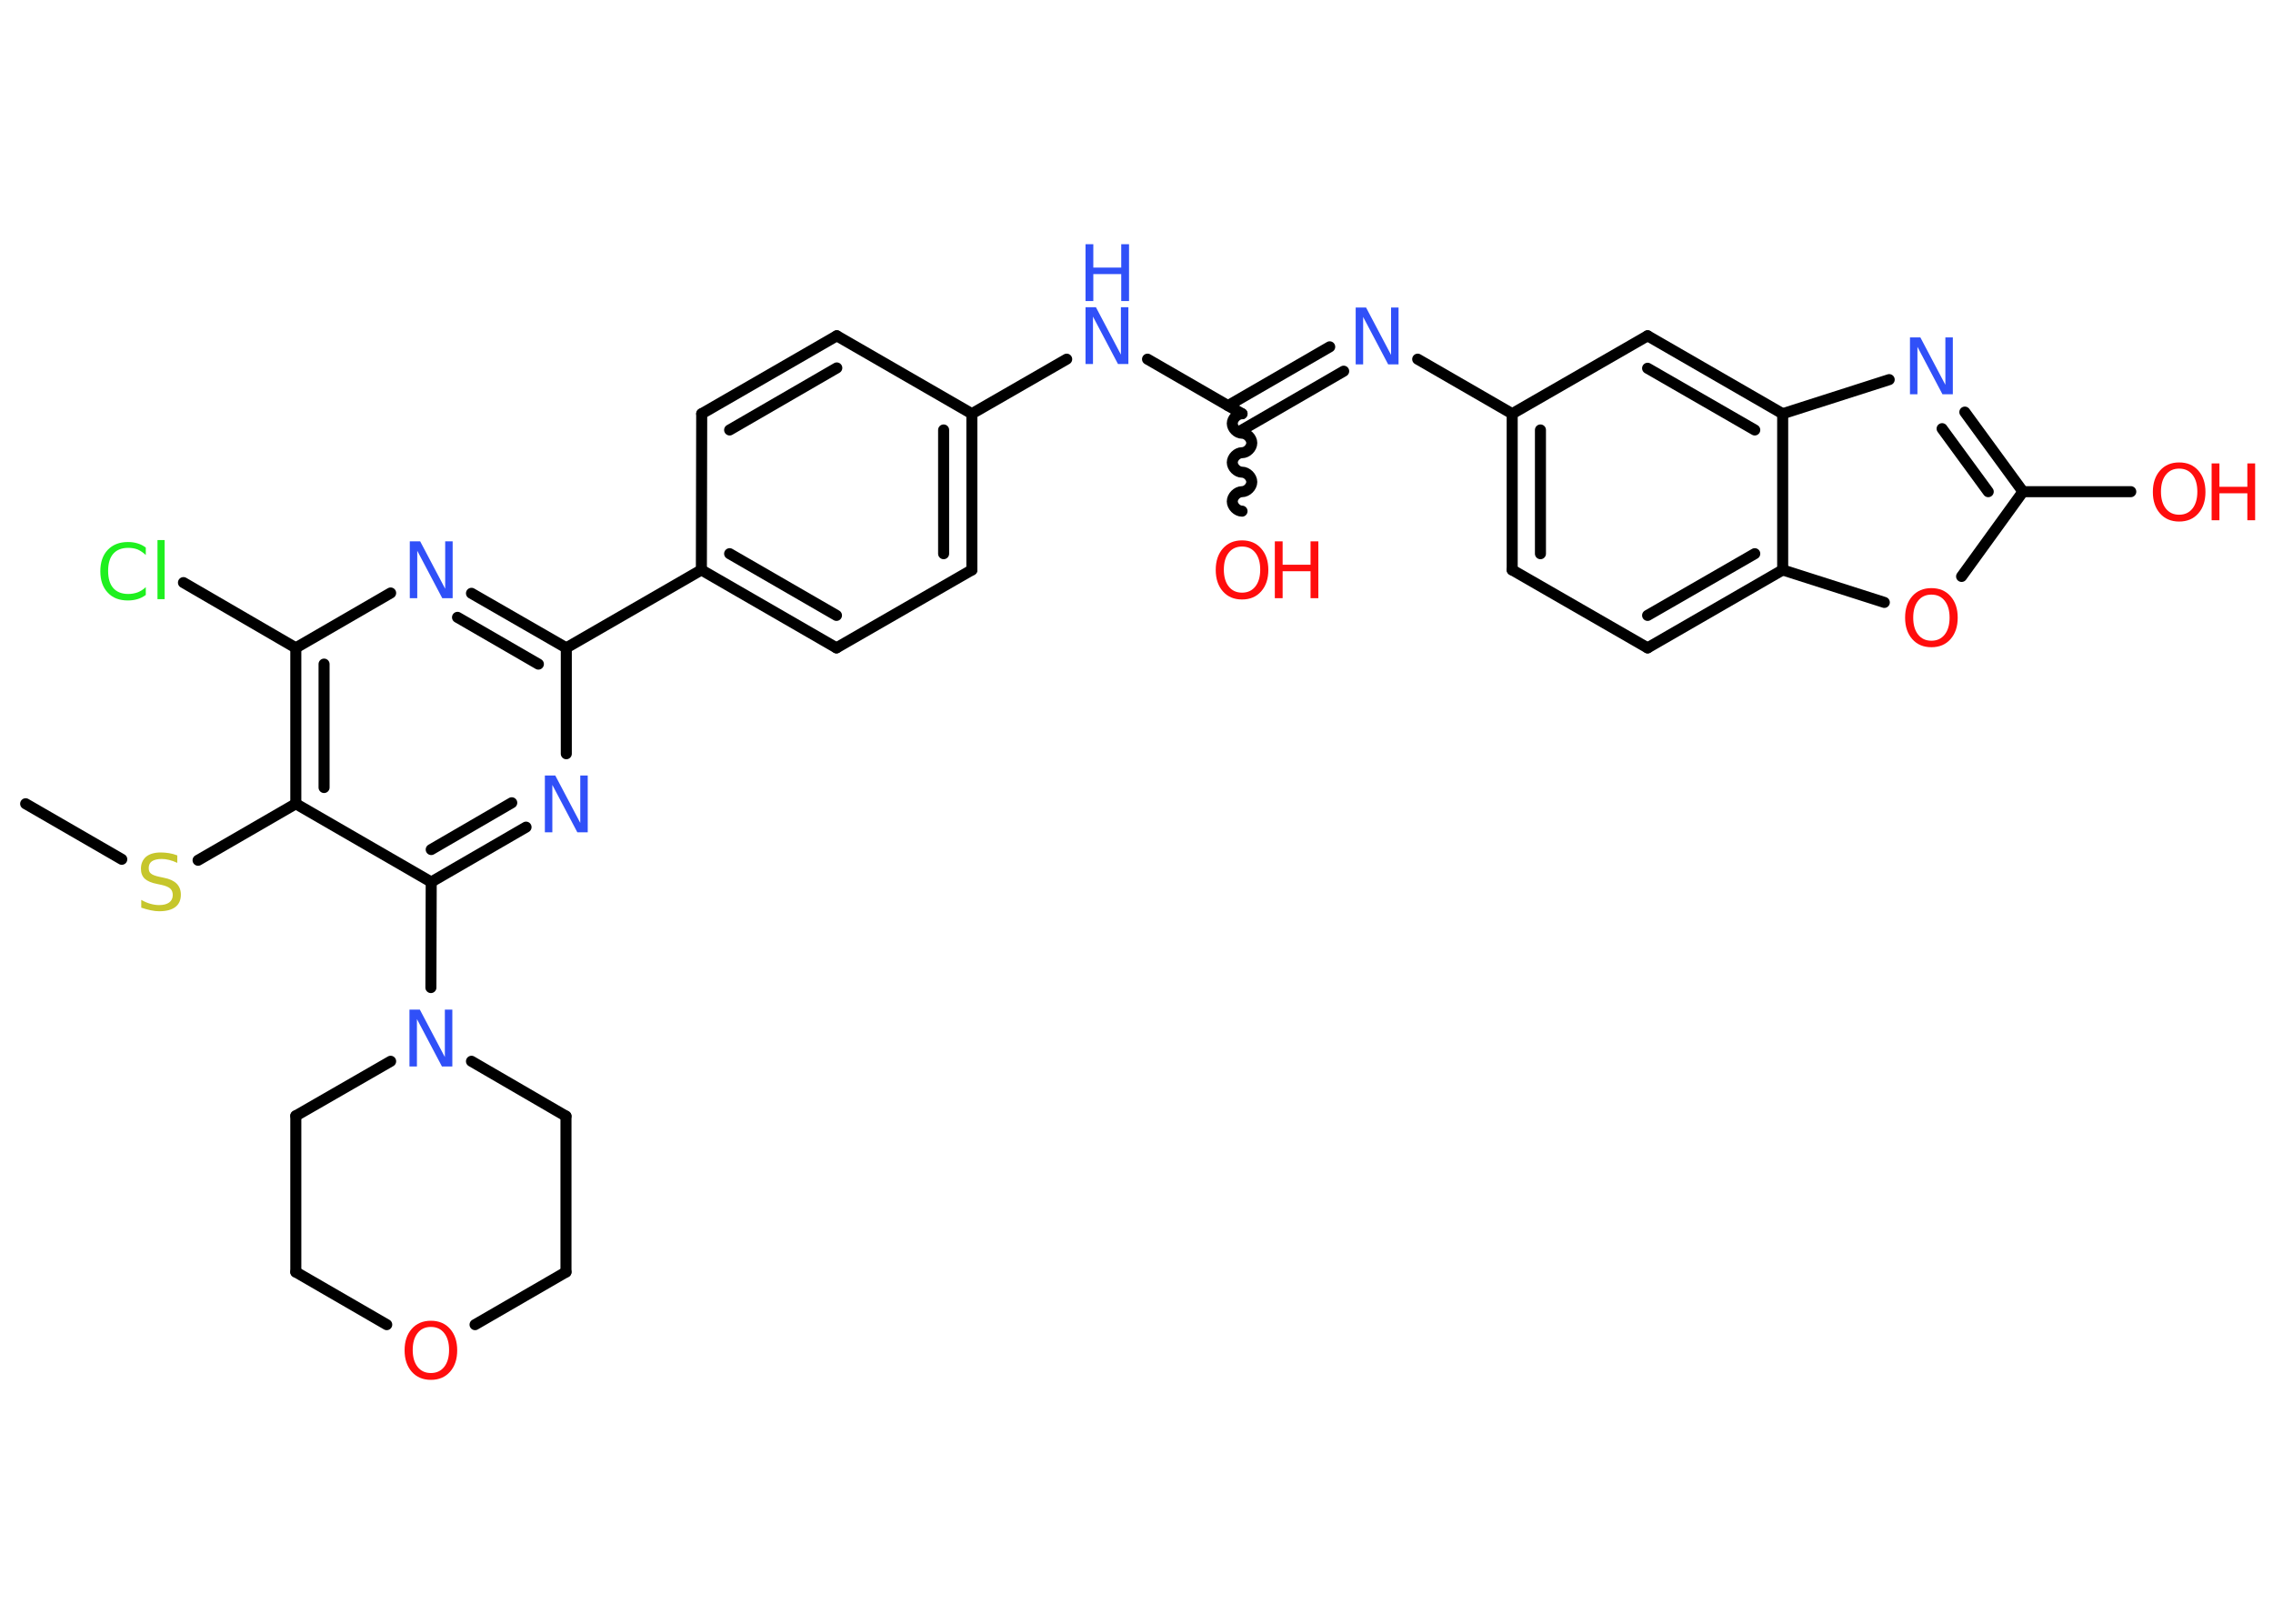 <?xml version='1.0' encoding='UTF-8'?>
<!DOCTYPE svg PUBLIC "-//W3C//DTD SVG 1.1//EN" "http://www.w3.org/Graphics/SVG/1.1/DTD/svg11.dtd">
<svg version='1.2' xmlns='http://www.w3.org/2000/svg' xmlns:xlink='http://www.w3.org/1999/xlink' width='70.0mm' height='50.0mm' viewBox='0 0 70.0 50.0'>
  <desc>Generated by the Chemistry Development Kit (http://github.com/cdk)</desc>
  <g stroke-linecap='round' stroke-linejoin='round' stroke='#000000' stroke-width='.34' fill='#3050F8'>
    <rect x='.0' y='.0' width='70.0' height='50.0' fill='#FFFFFF' stroke='none'/>
    <g id='mol1' class='mol'>
      <line id='mol1bnd1' class='bond' x1='.79' y1='24.75' x2='3.75' y2='26.46'/>
      <line id='mol1bnd2' class='bond' x1='6.1' y1='26.49' x2='9.11' y2='24.75'/>
      <g id='mol1bnd3' class='bond'>
        <line x1='9.11' y1='19.95' x2='9.11' y2='24.75'/>
        <line x1='9.98' y1='20.45' x2='9.98' y2='24.25'/>
      </g>
      <line id='mol1bnd4' class='bond' x1='9.11' y1='19.95' x2='5.65' y2='17.94'/>
      <line id='mol1bnd5' class='bond' x1='9.11' y1='19.95' x2='12.03' y2='18.26'/>
      <g id='mol1bnd6' class='bond'>
        <line x1='17.44' y1='19.95' x2='14.52' y2='18.27'/>
        <line x1='16.58' y1='20.45' x2='14.09' y2='19.01'/>
      </g>
      <line id='mol1bnd7' class='bond' x1='17.44' y1='19.95' x2='21.6' y2='17.55'/>
      <g id='mol1bnd8' class='bond'>
        <line x1='21.6' y1='17.55' x2='25.76' y2='19.95'/>
        <line x1='22.47' y1='17.05' x2='25.76' y2='18.95'/>
      </g>
      <line id='mol1bnd9' class='bond' x1='25.76' y1='19.95' x2='29.93' y2='17.55'/>
      <g id='mol1bnd10' class='bond'>
        <line x1='29.93' y1='17.55' x2='29.93' y2='12.74'/>
        <line x1='29.06' y1='17.05' x2='29.06' y2='13.24'/>
      </g>
      <line id='mol1bnd11' class='bond' x1='29.93' y1='12.74' x2='32.85' y2='11.06'/>
      <line id='mol1bnd12' class='bond' x1='35.34' y1='11.06' x2='38.25' y2='12.74'/>
      <path id='mol1bnd13' class='bond' d='M38.25 15.74c-.15 -.0 -.3 -.15 -.3 -.3c.0 -.15 .15 -.3 .3 -.3c.15 .0 .3 -.15 .3 -.3c.0 -.15 -.15 -.3 -.3 -.3c-.15 -.0 -.3 -.15 -.3 -.3c.0 -.15 .15 -.3 .3 -.3c.15 .0 .3 -.15 .3 -.3c.0 -.15 -.15 -.3 -.3 -.3c-.15 -.0 -.3 -.15 -.3 -.3c.0 -.15 .15 -.3 .3 -.3' fill='none' stroke='#000000' stroke-width='.34'/>
      <g id='mol1bnd14' class='bond'>
        <line x1='37.82' y1='12.49' x2='40.95' y2='10.68'/>
        <line x1='38.25' y1='13.24' x2='41.38' y2='11.43'/>
      </g>
      <line id='mol1bnd15' class='bond' x1='43.66' y1='11.06' x2='46.57' y2='12.74'/>
      <g id='mol1bnd16' class='bond'>
        <line x1='46.57' y1='12.74' x2='46.57' y2='17.55'/>
        <line x1='47.44' y1='13.24' x2='47.44' y2='17.05'/>
      </g>
      <line id='mol1bnd17' class='bond' x1='46.57' y1='17.55' x2='50.74' y2='19.95'/>
      <g id='mol1bnd18' class='bond'>
        <line x1='50.74' y1='19.95' x2='54.9' y2='17.55'/>
        <line x1='50.74' y1='18.95' x2='54.04' y2='17.05'/>
      </g>
      <line id='mol1bnd19' class='bond' x1='54.9' y1='17.55' x2='58.03' y2='18.55'/>
      <line id='mol1bnd20' class='bond' x1='60.41' y1='17.75' x2='62.3' y2='15.14'/>
      <line id='mol1bnd21' class='bond' x1='62.3' y1='15.14' x2='65.62' y2='15.14'/>
      <g id='mol1bnd22' class='bond'>
        <line x1='62.3' y1='15.14' x2='60.51' y2='12.69'/>
        <line x1='61.23' y1='15.14' x2='59.81' y2='13.2'/>
      </g>
      <line id='mol1bnd23' class='bond' x1='58.18' y1='11.69' x2='54.9' y2='12.74'/>
      <line id='mol1bnd24' class='bond' x1='54.9' y1='17.55' x2='54.9' y2='12.74'/>
      <g id='mol1bnd25' class='bond'>
        <line x1='54.9' y1='12.74' x2='50.74' y2='10.34'/>
        <line x1='54.04' y1='13.24' x2='50.74' y2='11.34'/>
      </g>
      <line id='mol1bnd26' class='bond' x1='46.57' y1='12.74' x2='50.74' y2='10.34'/>
      <line id='mol1bnd27' class='bond' x1='29.93' y1='12.74' x2='25.77' y2='10.34'/>
      <g id='mol1bnd28' class='bond'>
        <line x1='25.77' y1='10.34' x2='21.61' y2='12.74'/>
        <line x1='25.77' y1='11.33' x2='22.47' y2='13.24'/>
      </g>
      <line id='mol1bnd29' class='bond' x1='21.6' y1='17.55' x2='21.61' y2='12.74'/>
      <line id='mol1bnd30' class='bond' x1='17.44' y1='19.95' x2='17.44' y2='23.21'/>
      <g id='mol1bnd31' class='bond'>
        <line x1='13.28' y1='27.16' x2='16.2' y2='25.47'/>
        <line x1='13.28' y1='26.16' x2='15.76' y2='24.72'/>
      </g>
      <line id='mol1bnd32' class='bond' x1='9.11' y1='24.75' x2='13.28' y2='27.16'/>
      <line id='mol1bnd33' class='bond' x1='13.28' y1='27.16' x2='13.27' y2='30.41'/>
      <line id='mol1bnd34' class='bond' x1='14.52' y1='32.68' x2='17.43' y2='34.37'/>
      <line id='mol1bnd35' class='bond' x1='17.43' y1='34.37' x2='17.43' y2='39.17'/>
      <line id='mol1bnd36' class='bond' x1='17.43' y1='39.17' x2='14.63' y2='40.79'/>
      <line id='mol1bnd37' class='bond' x1='11.91' y1='40.79' x2='9.11' y2='39.17'/>
      <line id='mol1bnd38' class='bond' x1='9.11' y1='39.17' x2='9.11' y2='34.36'/>
      <line id='mol1bnd39' class='bond' x1='12.03' y1='32.68' x2='9.11' y2='34.36'/>
      <path id='mol1atm2' class='atom' d='M5.46 26.34v.23q-.13 -.06 -.25 -.09q-.12 -.03 -.23 -.03q-.19 .0 -.3 .07q-.1 .07 -.1 .21q.0 .12 .07 .17q.07 .06 .26 .1l.14 .03q.26 .05 .39 .18q.13 .13 .13 .34q.0 .25 -.17 .38q-.17 .13 -.5 .13q-.12 .0 -.26 -.03q-.14 -.03 -.29 -.08v-.24q.14 .08 .28 .12q.14 .04 .27 .04q.2 .0 .31 -.08q.11 -.08 .11 -.23q.0 -.13 -.08 -.2q-.08 -.07 -.26 -.11l-.14 -.03q-.26 -.05 -.38 -.16q-.12 -.11 -.12 -.31q.0 -.23 .16 -.37q.16 -.13 .45 -.13q.12 .0 .25 .02q.13 .02 .26 .07z' stroke='none' fill='#C6C62C'/>
      <path id='mol1atm5' class='atom' d='M4.49 16.84v.25q-.12 -.11 -.25 -.17q-.13 -.05 -.29 -.05q-.3 .0 -.46 .18q-.16 .18 -.16 .53q.0 .35 .16 .53q.16 .18 .46 .18q.15 .0 .29 -.05q.13 -.05 .25 -.16v.24q-.12 .09 -.26 .13q-.14 .04 -.29 .04q-.4 .0 -.62 -.24q-.23 -.24 -.23 -.66q.0 -.42 .23 -.66q.23 -.24 .62 -.24q.16 .0 .29 .04q.14 .04 .26 .13zM4.85 16.63h.22v1.82h-.22v-1.82z' stroke='none' fill='#1FF01F'/>
      <path id='mol1atm6' class='atom' d='M12.62 16.67h.32l.77 1.46v-1.46h.23v1.75h-.32l-.77 -1.46v1.46h-.23v-1.75z' stroke='none'/>
      <g id='mol1atm12' class='atom'>
        <path d='M33.43 9.46h.32l.77 1.46v-1.46h.23v1.75h-.32l-.77 -1.46v1.46h-.23v-1.75z' stroke='none'/>
        <path d='M33.43 7.52h.24v.72h.86v-.72h.24v1.75h-.24v-.83h-.86v.83h-.24v-1.75z' stroke='none'/>
      </g>
      <g id='mol1atm14' class='atom'>
        <path d='M38.25 16.83q-.26 .0 -.41 .19q-.15 .19 -.15 .52q.0 .33 .15 .52q.15 .19 .41 .19q.26 .0 .41 -.19q.15 -.19 .15 -.52q.0 -.33 -.15 -.52q-.15 -.19 -.41 -.19zM38.25 16.64q.37 .0 .59 .25q.22 .25 .22 .66q.0 .41 -.22 .66q-.22 .25 -.59 .25q-.37 .0 -.59 -.25q-.22 -.25 -.22 -.66q.0 -.41 .22 -.66q.22 -.25 .59 -.25z' stroke='none' fill='#FF0D0D'/>
        <path d='M39.26 16.67h.24v.72h.86v-.72h.24v1.75h-.24v-.83h-.86v.83h-.24v-1.75z' stroke='none' fill='#FF0D0D'/>
      </g>
      <path id='mol1atm15' class='atom' d='M41.75 9.47h.32l.77 1.46v-1.46h.23v1.75h-.32l-.77 -1.46v1.46h-.23v-1.75z' stroke='none'/>
      <path id='mol1atm20' class='atom' d='M59.48 18.31q-.26 .0 -.41 .19q-.15 .19 -.15 .52q.0 .33 .15 .52q.15 .19 .41 .19q.26 .0 .41 -.19q.15 -.19 .15 -.52q.0 -.33 -.15 -.52q-.15 -.19 -.41 -.19zM59.48 18.11q.37 .0 .59 .25q.22 .25 .22 .66q.0 .41 -.22 .66q-.22 .25 -.59 .25q-.37 .0 -.59 -.25q-.22 -.25 -.22 -.66q.0 -.41 .22 -.66q.22 -.25 .59 -.25z' stroke='none' fill='#FF0D0D'/>
      <g id='mol1atm22' class='atom'>
        <path d='M67.11 14.43q-.26 .0 -.41 .19q-.15 .19 -.15 .52q.0 .33 .15 .52q.15 .19 .41 .19q.26 .0 .41 -.19q.15 -.19 .15 -.52q.0 -.33 -.15 -.52q-.15 -.19 -.41 -.19zM67.11 14.24q.37 .0 .59 .25q.22 .25 .22 .66q.0 .41 -.22 .66q-.22 .25 -.59 .25q-.37 .0 -.59 -.25q-.22 -.25 -.22 -.66q.0 -.41 .22 -.66q.22 -.25 .59 -.25z' stroke='none' fill='#FF0D0D'/>
        <path d='M68.11 14.27h.24v.72h.86v-.72h.24v1.75h-.24v-.83h-.86v.83h-.24v-1.75z' stroke='none' fill='#FF0D0D'/>
      </g>
      <path id='mol1atm23' class='atom' d='M58.82 10.39h.32l.77 1.46v-1.46h.23v1.75h-.32l-.77 -1.46v1.46h-.23v-1.75z' stroke='none'/>
      <path id='mol1atm28' class='atom' d='M16.78 23.88h.32l.77 1.46v-1.46h.23v1.75h-.32l-.77 -1.46v1.46h-.23v-1.75z' stroke='none'/>
      <path id='mol1atm30' class='atom' d='M12.61 31.09h.32l.77 1.46v-1.46h.23v1.75h-.32l-.77 -1.46v1.46h-.23v-1.75z' stroke='none'/>
      <path id='mol1atm33' class='atom' d='M13.27 40.86q-.26 .0 -.41 .19q-.15 .19 -.15 .52q.0 .33 .15 .52q.15 .19 .41 .19q.26 .0 .41 -.19q.15 -.19 .15 -.52q.0 -.33 -.15 -.52q-.15 -.19 -.41 -.19zM13.27 40.67q.37 .0 .59 .25q.22 .25 .22 .66q.0 .41 -.22 .66q-.22 .25 -.59 .25q-.37 .0 -.59 -.25q-.22 -.25 -.22 -.66q.0 -.41 .22 -.66q.22 -.25 .59 -.25z' stroke='none' fill='#FF0D0D'/>
    </g>
  </g>
</svg>
